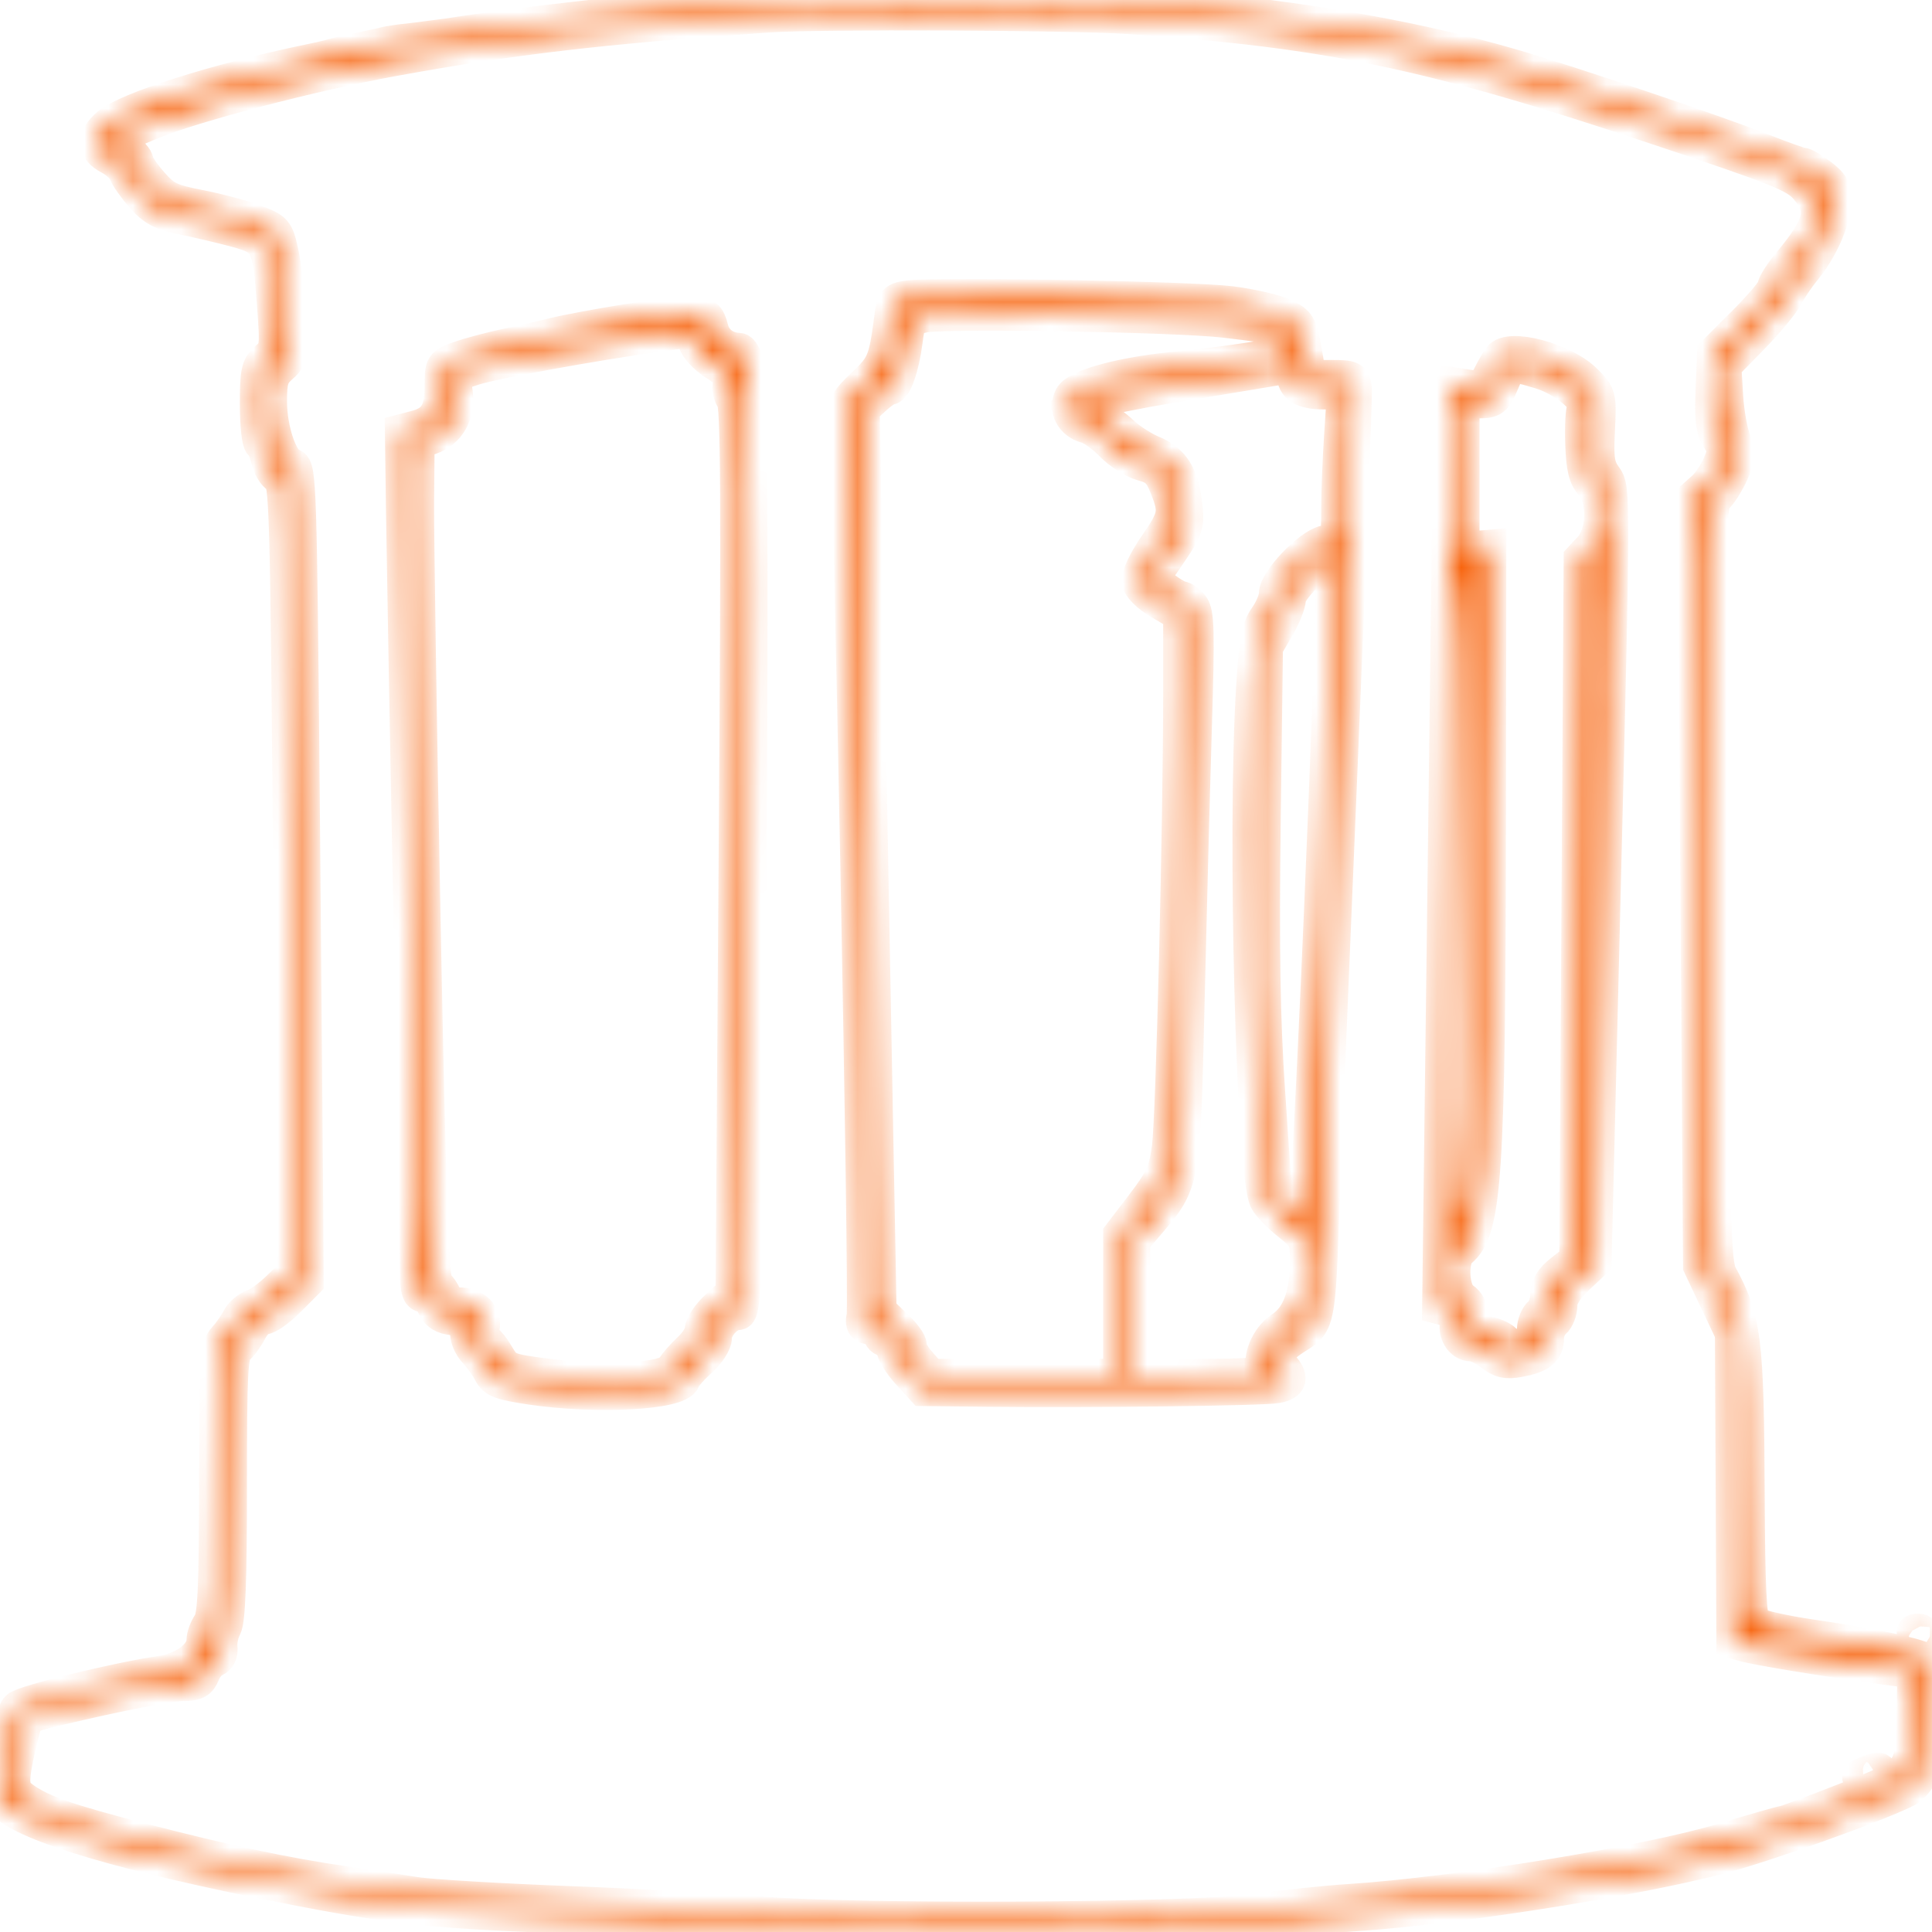 <svg width="80" height="80" viewBox="0 0 80 80" fill="none" xmlns="http://www.w3.org/2000/svg">
<mask id="path-1-inside-1_231_1889" fill="white">
<path fill-rule="evenodd" clip-rule="evenodd" d="M29.979 0.179C26.871 0.39 21.362 1.008 18.597 1.454C16.008 1.797 17.081 1.634 16.436 1.727C15.791 1.819 16.096 1.795 15.515 1.912C14.933 2.029 15.085 2.018 14.594 2.097C14.102 2.176 14.118 2.258 12.776 2.534C9.02 3.309 5.232 4.511 4.481 5.166C3.851 5.717 3.871 6.184 4.539 6.531C4.836 6.686 5.129 6.959 5.19 7.138C5.252 7.317 5.569 7.766 5.894 8.135C6.375 8.679 6.695 8.848 7.592 9.027C8.2 9.149 9.181 9.38 9.772 9.541C11.074 9.896 11.15 10.045 11.34 12.624C11.471 14.405 11.461 14.486 11.054 14.842C10.678 15.17 10.632 15.376 10.632 16.739C10.632 17.58 10.709 18.315 10.802 18.373C10.896 18.431 11.027 18.728 11.094 19.033C11.16 19.338 11.363 19.668 11.545 19.765C11.857 19.933 11.883 20.849 12.012 36.333L12.15 52.723L11.516 53.342C11.167 53.682 10.701 54.018 10.48 54.088C10.26 54.158 9.986 54.398 9.872 54.62C9.758 54.842 9.505 55.2 9.31 55.416C8.976 55.785 8.954 56.144 8.945 61.334C8.938 65.753 8.884 66.933 8.678 67.228C8.537 67.431 8.421 67.741 8.421 67.917C8.421 68.522 7.642 69.121 6.671 69.263C4.847 69.529 0.969 70.479 0.732 70.717C0.369 71.082 -0.175 74.126 0.055 74.512C0.58 75.397 4.383 76.605 10.632 77.874C15.947 78.952 17.582 79.145 23.161 79.354C25.948 79.458 29.513 79.648 31.084 79.775C35.347 80.121 49.518 80.053 52.273 79.674C53.438 79.514 55.179 79.331 56.142 79.268C60.23 78.999 67.573 77.85 71.159 76.917C73.035 76.429 77.604 74.799 78.923 74.146C79.14 74.039 79.417 73.732 79.539 73.463C79.763 72.971 80.109 69.266 79.967 68.882C79.871 68.624 77.892 68.173 75.053 67.763C73.851 67.589 72.761 67.34 72.631 67.21C72.452 67.03 72.39 65.757 72.373 61.923C72.345 55.474 72.241 54.629 71.243 52.801C70.969 52.301 70.928 50.669 70.839 36.573C70.745 21.806 70.757 20.884 71.061 20.607C71.239 20.446 71.535 19.977 71.721 19.564C72.017 18.904 72.027 18.744 71.806 18.228C71.668 17.906 71.522 17.079 71.48 16.392L71.405 15.143L72.538 13.986C73.161 13.35 73.801 12.58 73.961 12.275C74.12 11.97 74.45 11.48 74.694 11.186C75.379 10.362 75.907 9.202 75.951 8.425C75.984 7.827 75.901 7.653 75.4 7.268C75.075 7.019 74.734 6.815 74.642 6.815C74.55 6.815 73.812 6.553 73.001 6.233C71.042 5.461 65.072 3.443 62.659 2.737C58.284 1.457 52.883 0.562 47.145 0.164C43.889 -0.061 33.367 -0.053 29.979 0.179ZM46.745 0.712C55.026 1.283 59.177 2.151 68.487 5.258C73.637 6.977 74.348 7.262 74.798 7.785C75.566 8.68 75.43 9.296 74.118 10.874C73.757 11.307 73.462 11.767 73.462 11.895C73.462 12.023 72.902 12.686 72.218 13.37L70.974 14.613L70.91 16.152C70.86 17.352 70.913 17.795 71.15 18.158C71.42 18.571 71.425 18.695 71.194 19.244C71.05 19.584 70.76 20.017 70.549 20.206L70.165 20.55L70.277 36.484L70.39 52.419L71.05 53.814L71.711 55.209L71.741 61.593L71.771 67.978L72.202 68.102C72.706 68.248 75.465 68.704 77.701 69.011L79.268 69.226L79.231 70.923C79.174 73.483 79.231 73.412 76.409 74.52C75.075 75.044 73.925 75.473 73.853 75.473C73.782 75.473 72.649 75.797 71.336 76.194C68.193 77.143 60.33 78.423 55.866 78.713C54.852 78.778 53.111 78.962 51.996 79.121C49.371 79.494 35.449 79.564 31.453 79.224C29.983 79.099 26.418 78.906 23.53 78.797C20.642 78.687 17.781 78.516 17.173 78.416C16.565 78.316 15.238 78.114 14.225 77.967C11.816 77.618 9.347 77.093 5.872 76.191C2.77 75.385 1.776 75.04 0.992 74.495C0.433 74.106 0.423 73.82 0.901 71.833C1.086 71.069 1.097 71.06 2.313 70.771C4.94 70.146 7.049 69.736 7.634 69.736C8.108 69.736 8.283 69.637 8.412 69.298C8.503 69.058 8.714 68.808 8.881 68.744C9.064 68.673 9.165 68.461 9.135 68.21C9.107 67.98 9.184 67.611 9.306 67.389C9.463 67.1 9.527 65.424 9.527 61.535C9.527 56.816 9.565 56.055 9.815 55.846C9.974 55.714 10.225 55.371 10.373 55.083C10.521 54.796 10.774 54.561 10.935 54.561C11.096 54.561 11.56 54.227 11.966 53.82L12.705 53.078L12.684 49.887C12.673 48.132 12.608 40.543 12.541 33.023C12.426 20.232 12.397 19.345 12.097 19.266C11.642 19.146 11.185 17.812 11.185 16.605C11.185 15.756 11.26 15.514 11.624 15.197C12.042 14.832 12.058 14.735 11.964 13.093C11.911 12.147 11.774 10.953 11.661 10.44C11.464 9.549 11.415 9.493 10.537 9.164C10.032 8.975 9.005 8.701 8.254 8.556C7.064 8.325 6.812 8.203 6.281 7.6C5.947 7.22 5.669 6.811 5.665 6.692C5.661 6.574 5.429 6.309 5.151 6.105L4.644 5.733L5.105 5.556C5.358 5.459 5.897 5.24 6.302 5.07C7.965 4.372 12.927 3.071 16.23 2.468C21.221 1.557 24.909 1.126 31.821 0.646C33.918 0.501 44.349 0.547 46.745 0.712ZM37.681 12.305C37.024 12.386 36.995 12.42 36.886 13.257C36.665 14.943 36.574 15.159 35.754 15.931C35.077 16.568 34.946 16.794 35.034 17.176C35.183 17.826 35.881 54.003 35.754 54.515C35.658 54.9 35.814 55.028 36.289 54.953C36.365 54.941 36.427 55.056 36.427 55.209C36.427 55.361 36.552 55.486 36.704 55.486C36.856 55.486 36.98 55.637 36.98 55.82C36.98 56.004 37.261 56.462 37.604 56.838L38.227 57.522L40.874 57.552C45.073 57.6 52.317 57.511 52.872 57.404C53.442 57.295 53.51 57.05 53.098 56.592C52.721 56.174 52.884 55.851 53.739 55.32C54.576 54.8 54.606 54.645 54.766 50.027C54.819 48.5 55.154 40.342 55.51 31.897C55.867 23.452 56.134 16.332 56.104 16.074C56.054 15.644 55.977 15.606 55.136 15.606H54.221L54.03 14.496C53.856 13.486 53.78 13.357 53.193 13.068C52.837 12.893 51.842 12.66 50.982 12.551C49.377 12.347 38.905 12.153 37.681 12.305ZM25.925 13.295C24.76 13.484 23.433 13.732 22.977 13.846C22.521 13.961 21.609 14.169 20.95 14.309C20.291 14.449 19.421 14.683 19.015 14.828C18.29 15.089 18.279 15.107 18.279 16.012C18.279 17.066 18.009 17.489 17.204 17.698L16.637 17.846L16.684 21.26C16.711 23.138 16.851 30.837 16.997 38.368C17.142 45.9 17.262 52.417 17.263 52.849C17.265 53.382 17.345 53.636 17.512 53.636C17.648 53.636 17.851 53.838 17.963 54.086C18.108 54.407 18.343 54.553 18.776 54.595C19.297 54.645 19.377 54.718 19.335 55.101C19.306 55.359 19.453 55.727 19.683 55.973C19.901 56.207 20.174 56.588 20.289 56.821C20.464 57.175 20.738 57.28 21.968 57.464C24.689 57.87 28.112 57.688 28.298 57.128C28.342 56.993 28.656 56.637 28.994 56.336C29.334 56.033 29.61 55.609 29.61 55.388C29.61 54.939 30.14 54.376 30.562 54.376C30.806 54.376 30.856 53.044 30.964 43.689C31.133 29.103 31.119 15.722 30.934 15.051C30.85 14.746 30.704 14.492 30.61 14.487C30.016 14.455 29.599 14.134 29.463 13.605C29.333 13.095 29.226 13.011 28.678 12.983C28.329 12.966 27.09 13.106 25.925 13.295ZM50.707 13.285C53.251 13.586 53.378 13.626 53.378 14.137C53.378 14.448 53.254 14.607 52.964 14.669C52.206 14.829 49.984 15.142 48.945 15.234C46.564 15.445 44.605 15.961 44.347 16.445C44.092 16.923 44.398 17.508 44.978 17.654C45.216 17.714 45.688 18.05 46.026 18.4C46.364 18.75 46.945 19.119 47.318 19.22C47.87 19.369 48.052 19.543 48.292 20.146C48.713 21.201 48.676 21.4 47.84 22.609C47.409 23.233 47.117 23.855 47.149 24.079C47.183 24.31 47.54 24.663 48.035 24.953L48.864 25.439V28.665C48.864 34.056 48.562 46.251 48.397 47.502C48.263 48.516 48.112 48.848 47.309 49.898L46.377 51.118V54.042V56.967H42.456H38.536L38.072 56.436C37.818 56.144 37.637 55.82 37.672 55.716C37.706 55.611 37.44 55.246 37.081 54.905L36.426 54.283L36.077 35.613L35.727 16.942L36.196 16.506C36.454 16.265 36.738 16.069 36.827 16.069C37.063 16.069 37.37 15.189 37.506 14.126C37.619 13.248 37.658 13.194 38.27 13.072C39.196 12.889 48.739 13.052 50.707 13.285ZM28.764 14.126C28.829 14.386 29.195 14.787 29.598 15.043C30.15 15.393 30.294 15.586 30.218 15.877C30.164 16.085 30.225 16.384 30.355 16.541C30.544 16.77 30.565 20.402 30.459 35.18L30.328 53.534L29.693 54.119C29.343 54.44 29.057 54.861 29.057 55.054C29.057 55.246 28.829 55.613 28.55 55.869C28.272 56.125 27.961 56.483 27.86 56.665C27.602 57.127 25.144 57.277 22.782 56.974C21.004 56.747 20.955 56.727 20.594 56.114C20.392 55.769 20.151 55.486 20.061 55.486C19.97 55.486 19.938 55.265 19.989 54.995C20.097 54.428 19.664 54.006 18.974 54.006C18.733 54.006 18.49 53.864 18.422 53.682C18.356 53.504 18.196 53.275 18.068 53.173C17.887 53.03 17.769 49.614 17.544 38.091C17.385 29.897 17.264 22.096 17.276 20.754L17.298 18.314L17.821 18.131C18.585 17.864 18.991 17.14 18.874 16.259C18.777 15.531 18.777 15.531 19.633 15.253C20.445 14.989 24.622 14.229 27.215 13.873C27.873 13.783 28.466 13.698 28.531 13.686C28.596 13.673 28.701 13.871 28.764 14.126ZM62.099 14.82C62.007 14.947 61.812 15.288 61.668 15.577C61.432 16.048 61.335 16.092 60.737 15.996L60.069 15.889L59.948 25.555C59.881 30.872 59.773 39.477 59.706 44.678L59.587 54.133L60.008 54.243C60.311 54.323 60.403 54.453 60.336 54.709C60.212 55.185 60.505 55.671 60.917 55.671C61.101 55.671 61.473 55.847 61.744 56.061C62.136 56.37 62.377 56.424 62.921 56.322C63.775 56.161 64.065 55.926 64.065 55.394C64.065 55.164 64.189 54.873 64.341 54.746C64.493 54.619 64.618 54.302 64.618 54.04C64.618 53.727 64.859 53.338 65.325 52.902L66.032 52.24L66.427 36.236C66.819 20.354 66.819 20.229 66.462 19.738C66.159 19.323 66.113 19.012 66.172 17.806C66.241 16.395 66.232 16.358 65.651 15.774C64.769 14.888 62.494 14.277 62.099 14.82ZM53.563 15.477C53.563 16.015 53.95 16.254 54.825 16.254H55.645L55.526 18.058C55.461 19.051 55.407 20.418 55.406 21.097C55.405 22.311 55.397 22.333 54.865 22.451C54.209 22.595 52.826 24.05 52.826 24.595C52.826 24.811 52.647 25.239 52.429 25.547C52.098 26.013 52.007 26.497 51.885 28.444C51.51 34.4 51.878 48.662 52.434 49.705C52.544 49.913 52.968 50.349 53.375 50.672C54.064 51.22 54.115 51.326 54.115 52.196C54.115 53.622 53.772 54.542 53.069 54.999C52.465 55.391 52.088 56.331 52.358 56.77C52.441 56.906 51.62 56.967 49.704 56.967H46.93V54.174V51.381L47.574 50.626C49.007 48.944 49.005 48.958 49.177 41.619C49.262 37.999 49.398 32.872 49.479 30.226C49.605 26.107 49.587 25.368 49.355 25.09C49.206 24.912 49.01 24.767 48.92 24.767C48.831 24.767 48.52 24.59 48.23 24.375L47.703 23.984L48.448 22.895C49.145 21.874 49.185 21.745 49.08 20.857C48.939 19.663 48.559 19.075 47.698 18.72C47.326 18.567 46.773 18.208 46.469 17.924C46.165 17.64 45.667 17.279 45.364 17.123L44.811 16.839L45.364 16.625C45.667 16.508 47.118 16.214 48.588 15.971C50.057 15.729 51.715 15.454 52.273 15.359C52.83 15.265 53.348 15.178 53.425 15.165C53.501 15.153 53.563 15.293 53.563 15.477ZM63.784 15.411C64.732 15.697 65.787 16.555 65.589 16.878C65.522 16.986 65.488 17.659 65.512 18.373C65.546 19.365 65.642 19.764 65.916 20.057C66.445 20.622 66.414 22.097 65.861 22.687L65.447 23.13L65.355 37.648L65.263 52.166L64.664 52.637C64.242 52.968 64.065 53.261 64.065 53.627C64.065 53.912 63.941 54.249 63.789 54.376C63.637 54.503 63.512 54.806 63.512 55.051C63.512 55.617 62.617 56.043 62.368 55.595C62.282 55.441 61.925 55.262 61.573 55.196C61.018 55.091 60.933 55.004 60.933 54.542C60.933 54.209 60.794 53.922 60.564 53.778C60.119 53.499 60.044 52.142 60.455 51.799C61.504 50.925 61.643 48.817 61.661 33.464L61.674 22.638L61.119 22.685L60.564 22.732V19.678V16.624H61.223C61.816 16.624 61.912 16.551 62.19 15.886C62.539 15.052 62.569 15.043 63.784 15.411ZM54.693 37.775C54.401 44.573 54.107 50.19 54.04 50.257C53.974 50.324 53.665 50.123 53.354 49.81L52.788 49.242L52.514 45.193C52.312 42.214 52.264 39.249 52.332 33.97L52.425 26.796L52.902 25.98C53.164 25.531 53.378 24.998 53.378 24.796C53.378 24.589 53.762 24.088 54.254 23.653L55.129 22.878L55.177 24.146C55.203 24.844 54.985 30.976 54.693 37.775ZM61.076 33.017C61.135 44.154 60.949 49.775 60.495 50.597C60.217 51.099 60.203 50.508 60.292 42.255C60.446 27.99 60.577 23.259 60.816 23.339C60.967 23.39 61.039 26.055 61.076 33.017ZM66.045 28.597C66.012 29.595 65.984 28.829 65.984 26.895C65.984 24.961 66.011 24.145 66.045 25.081C66.078 26.017 66.078 27.599 66.045 28.597ZM79.279 67.654C79.371 67.73 79.508 67.876 79.583 67.978C79.662 68.084 79.722 68.024 79.724 67.839C79.725 67.659 79.59 67.515 79.419 67.515C79.25 67.515 79.187 67.578 79.279 67.654ZM77.239 73.437C76.884 73.59 76.885 73.597 77.274 73.609C77.496 73.616 77.729 73.539 77.792 73.437C77.926 73.218 77.746 73.218 77.239 73.437Z"/>
</mask>
<path fill-rule="evenodd" clip-rule="evenodd" d="M29.979 0.179C26.871 0.39 21.362 1.008 18.597 1.454C16.008 1.797 17.081 1.634 16.436 1.727C15.791 1.819 16.096 1.795 15.515 1.912C14.933 2.029 15.085 2.018 14.594 2.097C14.102 2.176 14.118 2.258 12.776 2.534C9.02 3.309 5.232 4.511 4.481 5.166C3.851 5.717 3.871 6.184 4.539 6.531C4.836 6.686 5.129 6.959 5.19 7.138C5.252 7.317 5.569 7.766 5.894 8.135C6.375 8.679 6.695 8.848 7.592 9.027C8.2 9.149 9.181 9.38 9.772 9.541C11.074 9.896 11.15 10.045 11.34 12.624C11.471 14.405 11.461 14.486 11.054 14.842C10.678 15.17 10.632 15.376 10.632 16.739C10.632 17.58 10.709 18.315 10.802 18.373C10.896 18.431 11.027 18.728 11.094 19.033C11.16 19.338 11.363 19.668 11.545 19.765C11.857 19.933 11.883 20.849 12.012 36.333L12.15 52.723L11.516 53.342C11.167 53.682 10.701 54.018 10.48 54.088C10.26 54.158 9.986 54.398 9.872 54.62C9.758 54.842 9.505 55.2 9.31 55.416C8.976 55.785 8.954 56.144 8.945 61.334C8.938 65.753 8.884 66.933 8.678 67.228C8.537 67.431 8.421 67.741 8.421 67.917C8.421 68.522 7.642 69.121 6.671 69.263C4.847 69.529 0.969 70.479 0.732 70.717C0.369 71.082 -0.175 74.126 0.055 74.512C0.58 75.397 4.383 76.605 10.632 77.874C15.947 78.952 17.582 79.145 23.161 79.354C25.948 79.458 29.513 79.648 31.084 79.775C35.347 80.121 49.518 80.053 52.273 79.674C53.438 79.514 55.179 79.331 56.142 79.268C60.23 78.999 67.573 77.85 71.159 76.917C73.035 76.429 77.604 74.799 78.923 74.146C79.14 74.039 79.417 73.732 79.539 73.463C79.763 72.971 80.109 69.266 79.967 68.882C79.871 68.624 77.892 68.173 75.053 67.763C73.851 67.589 72.761 67.34 72.631 67.21C72.452 67.03 72.39 65.757 72.373 61.923C72.345 55.474 72.241 54.629 71.243 52.801C70.969 52.301 70.928 50.669 70.839 36.573C70.745 21.806 70.757 20.884 71.061 20.607C71.239 20.446 71.535 19.977 71.721 19.564C72.017 18.904 72.027 18.744 71.806 18.228C71.668 17.906 71.522 17.079 71.48 16.392L71.405 15.143L72.538 13.986C73.161 13.35 73.801 12.58 73.961 12.275C74.12 11.97 74.45 11.48 74.694 11.186C75.379 10.362 75.907 9.202 75.951 8.425C75.984 7.827 75.901 7.653 75.4 7.268C75.075 7.019 74.734 6.815 74.642 6.815C74.55 6.815 73.812 6.553 73.001 6.233C71.042 5.461 65.072 3.443 62.659 2.737C58.284 1.457 52.883 0.562 47.145 0.164C43.889 -0.061 33.367 -0.053 29.979 0.179ZM46.745 0.712C55.026 1.283 59.177 2.151 68.487 5.258C73.637 6.977 74.348 7.262 74.798 7.785C75.566 8.68 75.43 9.296 74.118 10.874C73.757 11.307 73.462 11.767 73.462 11.895C73.462 12.023 72.902 12.686 72.218 13.37L70.974 14.613L70.91 16.152C70.86 17.352 70.913 17.795 71.15 18.158C71.42 18.571 71.425 18.695 71.194 19.244C71.05 19.584 70.76 20.017 70.549 20.206L70.165 20.55L70.277 36.484L70.39 52.419L71.05 53.814L71.711 55.209L71.741 61.593L71.771 67.978L72.202 68.102C72.706 68.248 75.465 68.704 77.701 69.011L79.268 69.226L79.231 70.923C79.174 73.483 79.231 73.412 76.409 74.52C75.075 75.044 73.925 75.473 73.853 75.473C73.782 75.473 72.649 75.797 71.336 76.194C68.193 77.143 60.33 78.423 55.866 78.713C54.852 78.778 53.111 78.962 51.996 79.121C49.371 79.494 35.449 79.564 31.453 79.224C29.983 79.099 26.418 78.906 23.53 78.797C20.642 78.687 17.781 78.516 17.173 78.416C16.565 78.316 15.238 78.114 14.225 77.967C11.816 77.618 9.347 77.093 5.872 76.191C2.77 75.385 1.776 75.04 0.992 74.495C0.433 74.106 0.423 73.82 0.901 71.833C1.086 71.069 1.097 71.06 2.313 70.771C4.94 70.146 7.049 69.736 7.634 69.736C8.108 69.736 8.283 69.637 8.412 69.298C8.503 69.058 8.714 68.808 8.881 68.744C9.064 68.673 9.165 68.461 9.135 68.21C9.107 67.98 9.184 67.611 9.306 67.389C9.463 67.1 9.527 65.424 9.527 61.535C9.527 56.816 9.565 56.055 9.815 55.846C9.974 55.714 10.225 55.371 10.373 55.083C10.521 54.796 10.774 54.561 10.935 54.561C11.096 54.561 11.56 54.227 11.966 53.82L12.705 53.078L12.684 49.887C12.673 48.132 12.608 40.543 12.541 33.023C12.426 20.232 12.397 19.345 12.097 19.266C11.642 19.146 11.185 17.812 11.185 16.605C11.185 15.756 11.26 15.514 11.624 15.197C12.042 14.832 12.058 14.735 11.964 13.093C11.911 12.147 11.774 10.953 11.661 10.44C11.464 9.549 11.415 9.493 10.537 9.164C10.032 8.975 9.005 8.701 8.254 8.556C7.064 8.325 6.812 8.203 6.281 7.6C5.947 7.22 5.669 6.811 5.665 6.692C5.661 6.574 5.429 6.309 5.151 6.105L4.644 5.733L5.105 5.556C5.358 5.459 5.897 5.24 6.302 5.07C7.965 4.372 12.927 3.071 16.23 2.468C21.221 1.557 24.909 1.126 31.821 0.646C33.918 0.501 44.349 0.547 46.745 0.712ZM37.681 12.305C37.024 12.386 36.995 12.42 36.886 13.257C36.665 14.943 36.574 15.159 35.754 15.931C35.077 16.568 34.946 16.794 35.034 17.176C35.183 17.826 35.881 54.003 35.754 54.515C35.658 54.9 35.814 55.028 36.289 54.953C36.365 54.941 36.427 55.056 36.427 55.209C36.427 55.361 36.552 55.486 36.704 55.486C36.856 55.486 36.98 55.637 36.98 55.82C36.98 56.004 37.261 56.462 37.604 56.838L38.227 57.522L40.874 57.552C45.073 57.6 52.317 57.511 52.872 57.404C53.442 57.295 53.51 57.05 53.098 56.592C52.721 56.174 52.884 55.851 53.739 55.32C54.576 54.8 54.606 54.645 54.766 50.027C54.819 48.5 55.154 40.342 55.51 31.897C55.867 23.452 56.134 16.332 56.104 16.074C56.054 15.644 55.977 15.606 55.136 15.606H54.221L54.03 14.496C53.856 13.486 53.78 13.357 53.193 13.068C52.837 12.893 51.842 12.66 50.982 12.551C49.377 12.347 38.905 12.153 37.681 12.305ZM25.925 13.295C24.76 13.484 23.433 13.732 22.977 13.846C22.521 13.961 21.609 14.169 20.95 14.309C20.291 14.449 19.421 14.683 19.015 14.828C18.29 15.089 18.279 15.107 18.279 16.012C18.279 17.066 18.009 17.489 17.204 17.698L16.637 17.846L16.684 21.26C16.711 23.138 16.851 30.837 16.997 38.368C17.142 45.9 17.262 52.417 17.263 52.849C17.265 53.382 17.345 53.636 17.512 53.636C17.648 53.636 17.851 53.838 17.963 54.086C18.108 54.407 18.343 54.553 18.776 54.595C19.297 54.645 19.377 54.718 19.335 55.101C19.306 55.359 19.453 55.727 19.683 55.973C19.901 56.207 20.174 56.588 20.289 56.821C20.464 57.175 20.738 57.28 21.968 57.464C24.689 57.87 28.112 57.688 28.298 57.128C28.342 56.993 28.656 56.637 28.994 56.336C29.334 56.033 29.61 55.609 29.61 55.388C29.61 54.939 30.14 54.376 30.562 54.376C30.806 54.376 30.856 53.044 30.964 43.689C31.133 29.103 31.119 15.722 30.934 15.051C30.85 14.746 30.704 14.492 30.61 14.487C30.016 14.455 29.599 14.134 29.463 13.605C29.333 13.095 29.226 13.011 28.678 12.983C28.329 12.966 27.09 13.106 25.925 13.295ZM50.707 13.285C53.251 13.586 53.378 13.626 53.378 14.137C53.378 14.448 53.254 14.607 52.964 14.669C52.206 14.829 49.984 15.142 48.945 15.234C46.564 15.445 44.605 15.961 44.347 16.445C44.092 16.923 44.398 17.508 44.978 17.654C45.216 17.714 45.688 18.05 46.026 18.4C46.364 18.75 46.945 19.119 47.318 19.22C47.87 19.369 48.052 19.543 48.292 20.146C48.713 21.201 48.676 21.4 47.84 22.609C47.409 23.233 47.117 23.855 47.149 24.079C47.183 24.31 47.54 24.663 48.035 24.953L48.864 25.439V28.665C48.864 34.056 48.562 46.251 48.397 47.502C48.263 48.516 48.112 48.848 47.309 49.898L46.377 51.118V54.042V56.967H42.456H38.536L38.072 56.436C37.818 56.144 37.637 55.82 37.672 55.716C37.706 55.611 37.44 55.246 37.081 54.905L36.426 54.283L36.077 35.613L35.727 16.942L36.196 16.506C36.454 16.265 36.738 16.069 36.827 16.069C37.063 16.069 37.37 15.189 37.506 14.126C37.619 13.248 37.658 13.194 38.27 13.072C39.196 12.889 48.739 13.052 50.707 13.285ZM28.764 14.126C28.829 14.386 29.195 14.787 29.598 15.043C30.15 15.393 30.294 15.586 30.218 15.877C30.164 16.085 30.225 16.384 30.355 16.541C30.544 16.77 30.565 20.402 30.459 35.18L30.328 53.534L29.693 54.119C29.343 54.44 29.057 54.861 29.057 55.054C29.057 55.246 28.829 55.613 28.55 55.869C28.272 56.125 27.961 56.483 27.86 56.665C27.602 57.127 25.144 57.277 22.782 56.974C21.004 56.747 20.955 56.727 20.594 56.114C20.392 55.769 20.151 55.486 20.061 55.486C19.97 55.486 19.938 55.265 19.989 54.995C20.097 54.428 19.664 54.006 18.974 54.006C18.733 54.006 18.49 53.864 18.422 53.682C18.356 53.504 18.196 53.275 18.068 53.173C17.887 53.03 17.769 49.614 17.544 38.091C17.385 29.897 17.264 22.096 17.276 20.754L17.298 18.314L17.821 18.131C18.585 17.864 18.991 17.14 18.874 16.259C18.777 15.531 18.777 15.531 19.633 15.253C20.445 14.989 24.622 14.229 27.215 13.873C27.873 13.783 28.466 13.698 28.531 13.686C28.596 13.673 28.701 13.871 28.764 14.126ZM62.099 14.82C62.007 14.947 61.812 15.288 61.668 15.577C61.432 16.048 61.335 16.092 60.737 15.996L60.069 15.889L59.948 25.555C59.881 30.872 59.773 39.477 59.706 44.678L59.587 54.133L60.008 54.243C60.311 54.323 60.403 54.453 60.336 54.709C60.212 55.185 60.505 55.671 60.917 55.671C61.101 55.671 61.473 55.847 61.744 56.061C62.136 56.37 62.377 56.424 62.921 56.322C63.775 56.161 64.065 55.926 64.065 55.394C64.065 55.164 64.189 54.873 64.341 54.746C64.493 54.619 64.618 54.302 64.618 54.04C64.618 53.727 64.859 53.338 65.325 52.902L66.032 52.24L66.427 36.236C66.819 20.354 66.819 20.229 66.462 19.738C66.159 19.323 66.113 19.012 66.172 17.806C66.241 16.395 66.232 16.358 65.651 15.774C64.769 14.888 62.494 14.277 62.099 14.82ZM53.563 15.477C53.563 16.015 53.95 16.254 54.825 16.254H55.645L55.526 18.058C55.461 19.051 55.407 20.418 55.406 21.097C55.405 22.311 55.397 22.333 54.865 22.451C54.209 22.595 52.826 24.05 52.826 24.595C52.826 24.811 52.647 25.239 52.429 25.547C52.098 26.013 52.007 26.497 51.885 28.444C51.51 34.4 51.878 48.662 52.434 49.705C52.544 49.913 52.968 50.349 53.375 50.672C54.064 51.22 54.115 51.326 54.115 52.196C54.115 53.622 53.772 54.542 53.069 54.999C52.465 55.391 52.088 56.331 52.358 56.77C52.441 56.906 51.62 56.967 49.704 56.967H46.93V54.174V51.381L47.574 50.626C49.007 48.944 49.005 48.958 49.177 41.619C49.262 37.999 49.398 32.872 49.479 30.226C49.605 26.107 49.587 25.368 49.355 25.09C49.206 24.912 49.01 24.767 48.92 24.767C48.831 24.767 48.52 24.59 48.23 24.375L47.703 23.984L48.448 22.895C49.145 21.874 49.185 21.745 49.08 20.857C48.939 19.663 48.559 19.075 47.698 18.72C47.326 18.567 46.773 18.208 46.469 17.924C46.165 17.64 45.667 17.279 45.364 17.123L44.811 16.839L45.364 16.625C45.667 16.508 47.118 16.214 48.588 15.971C50.057 15.729 51.715 15.454 52.273 15.359C52.83 15.265 53.348 15.178 53.425 15.165C53.501 15.153 53.563 15.293 53.563 15.477ZM63.784 15.411C64.732 15.697 65.787 16.555 65.589 16.878C65.522 16.986 65.488 17.659 65.512 18.373C65.546 19.365 65.642 19.764 65.916 20.057C66.445 20.622 66.414 22.097 65.861 22.687L65.447 23.13L65.355 37.648L65.263 52.166L64.664 52.637C64.242 52.968 64.065 53.261 64.065 53.627C64.065 53.912 63.941 54.249 63.789 54.376C63.637 54.503 63.512 54.806 63.512 55.051C63.512 55.617 62.617 56.043 62.368 55.595C62.282 55.441 61.925 55.262 61.573 55.196C61.018 55.091 60.933 55.004 60.933 54.542C60.933 54.209 60.794 53.922 60.564 53.778C60.119 53.499 60.044 52.142 60.455 51.799C61.504 50.925 61.643 48.817 61.661 33.464L61.674 22.638L61.119 22.685L60.564 22.732V19.678V16.624H61.223C61.816 16.624 61.912 16.551 62.19 15.886C62.539 15.052 62.569 15.043 63.784 15.411ZM54.693 37.775C54.401 44.573 54.107 50.19 54.04 50.257C53.974 50.324 53.665 50.123 53.354 49.81L52.788 49.242L52.514 45.193C52.312 42.214 52.264 39.249 52.332 33.97L52.425 26.796L52.902 25.98C53.164 25.531 53.378 24.998 53.378 24.796C53.378 24.589 53.762 24.088 54.254 23.653L55.129 22.878L55.177 24.146C55.203 24.844 54.985 30.976 54.693 37.775ZM61.076 33.017C61.135 44.154 60.949 49.775 60.495 50.597C60.217 51.099 60.203 50.508 60.292 42.255C60.446 27.99 60.577 23.259 60.816 23.339C60.967 23.39 61.039 26.055 61.076 33.017ZM66.045 28.597C66.012 29.595 65.984 28.829 65.984 26.895C65.984 24.961 66.011 24.145 66.045 25.081C66.078 26.017 66.078 27.599 66.045 28.597ZM79.279 67.654C79.371 67.73 79.508 67.876 79.583 67.978C79.662 68.084 79.722 68.024 79.724 67.839C79.725 67.659 79.59 67.515 79.419 67.515C79.25 67.515 79.187 67.578 79.279 67.654ZM77.239 73.437C76.884 73.59 76.885 73.597 77.274 73.609C77.496 73.616 77.729 73.539 77.792 73.437C77.926 73.218 77.746 73.218 77.239 73.437Z" stroke="#F75B00" stroke-width="1.4" mask="url(#path-1-inside-1_231_1889)"/>
</svg>
